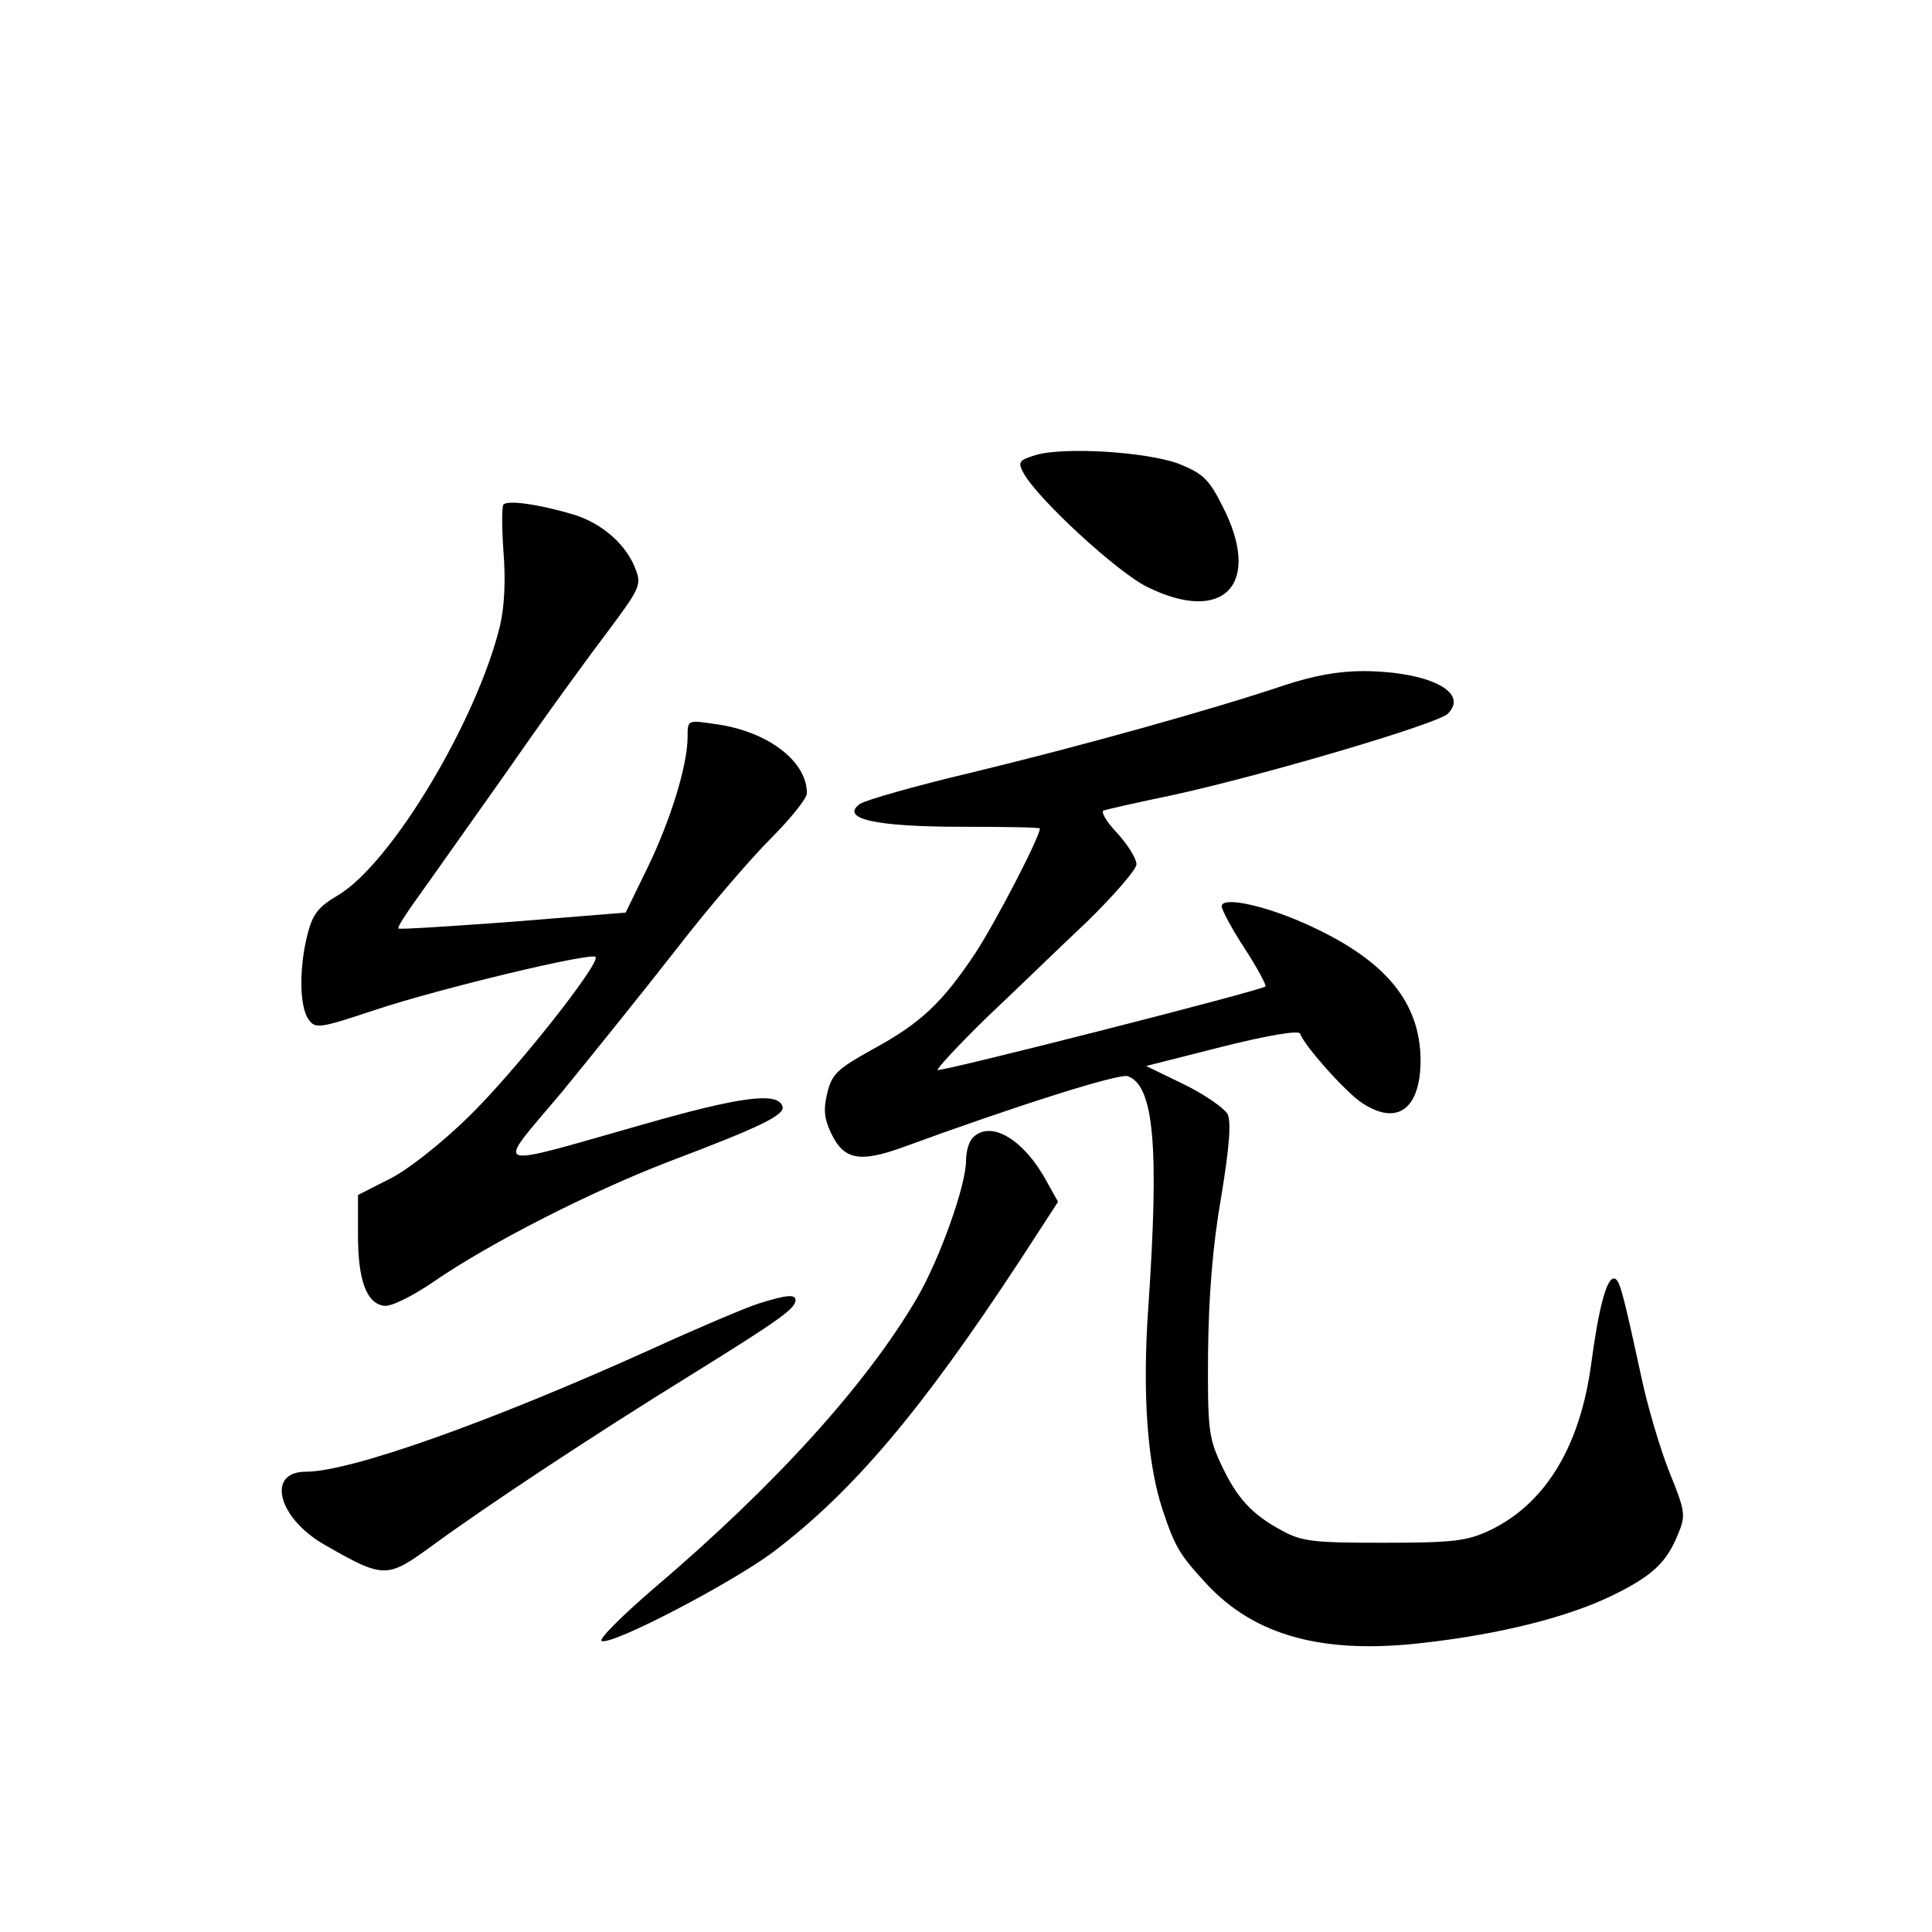 <?xml version="1.0" standalone="no"?>
<!DOCTYPE svg PUBLIC "-//W3C//DTD SVG 20010904//EN"
 "http://www.w3.org/TR/2001/REC-SVG-20010904/DTD/svg10.dtd">
<svg version="1.0" xmlns="http://www.w3.org/2000/svg"
 width="340pt" height="340pt" viewBox="0 0 340 340"
 preserveAspectRatio="xMidYMid meet">
<g transform="translate(0,340) scale(0.1,-0.1)"
fill="#000000" stroke="none">
<path d="M1822 2599 c-29 -9 -31 -12 -21 -31 24 -45 165 -175 218 -201 136
-67 203 6 132 143 -24 48 -35 57 -77 74 -57 21 -203 30 -252 15z"/>
<path d="M886 2512 c-3 -3 -3 -40 0 -82 4 -50 2 -96 -6 -131 -41 -168 -192
-420 -286 -475 -34 -20 -44 -33 -53 -69 -15 -59 -14 -127 2 -149 12 -17 19
-16 118 17 115 38 378 101 387 93 10 -10 -142 -202 -223 -281 -46 -45 -106
-93 -138 -109 l-57 -29 0 -71 c0 -79 15 -120 46 -124 12 -2 50 17 88 43 99 68
274 157 411 210 164 62 207 83 202 98 -8 26 -75 17 -246 -32 -275 -78 -260
-83 -144 55 54 66 145 179 202 252 57 74 133 162 168 197 34 34 63 70 63 79 0
57 -70 110 -163 122 -47 7 -47 7 -47 -23 0 -49 -29 -144 -70 -229 l-39 -80
-198 -16 c-109 -8 -200 -14 -202 -12 -2 2 14 27 35 56 21 29 92 130 158 223
65 94 146 205 178 247 53 71 57 79 47 105 -16 44 -58 81 -108 97 -56 17 -117
27 -125 18z"/>
<path d="M2260 2194 c-121 -41 -361 -108 -552 -154 -97 -23 -185 -48 -195 -55
-35 -26 28 -40 180 -40 75 0 137 -1 137 -3 0 -15 -79 -167 -114 -220 -58 -87
-96 -123 -181 -169 -61 -34 -71 -43 -79 -76 -7 -29 -6 -45 7 -72 22 -46 50
-51 123 -25 202 74 385 132 399 126 46 -17 55 -125 36 -404 -11 -154 -2 -278
25 -359 22 -66 30 -79 77 -130 85 -92 206 -125 383 -104 133 15 253 45 331 83
70 34 96 58 116 108 14 33 13 40 -15 109 -16 40 -39 117 -50 170 -33 152 -38
171 -48 171 -13 0 -27 -54 -40 -152 -20 -146 -82 -246 -180 -292 -39 -18 -64
-21 -185 -21 -124 0 -144 2 -180 22 -52 28 -79 57 -107 118 -21 45 -23 63 -22
195 1 97 8 188 23 273 15 91 18 134 11 147 -6 10 -40 34 -77 52 l-66 32 134
34 c84 21 135 29 137 23 7 -21 81 -104 109 -122 62 -41 103 -11 103 76 -1 100
-60 173 -191 234 -76 36 -159 55 -159 36 0 -6 18 -40 41 -75 22 -34 38 -64 36
-66 -7 -7 -572 -151 -577 -147 -2 2 36 43 85 91 50 47 129 124 178 170 48 47
87 92 87 101 0 10 -15 34 -34 55 -20 21 -30 39 -23 40 7 2 59 14 117 26 158
34 470 126 488 144 38 38 -33 74 -148 75 -45 0 -88 -8 -140 -25z"/>
<path d="M1712 1398 c-7 -7 -12 -25 -12 -41 0 -43 -46 -172 -86 -241 -89 -152
-249 -329 -463 -511 -57 -49 -99 -91 -92 -93 20 -7 230 103 302 157 141 107
261 249 436 516 l65 100 -19 34 c-40 75 -99 111 -131 79z"/>
<path d="M1335 1106 c-22 -7 -107 -43 -188 -80 -283 -128 -530 -216 -609 -216
-70 0 -49 -82 34 -129 103 -59 109 -59 186 -3 98 72 289 198 459 303 153 95
183 116 183 131 0 11 -17 9 -65 -6z"/>
</g>
</svg>
